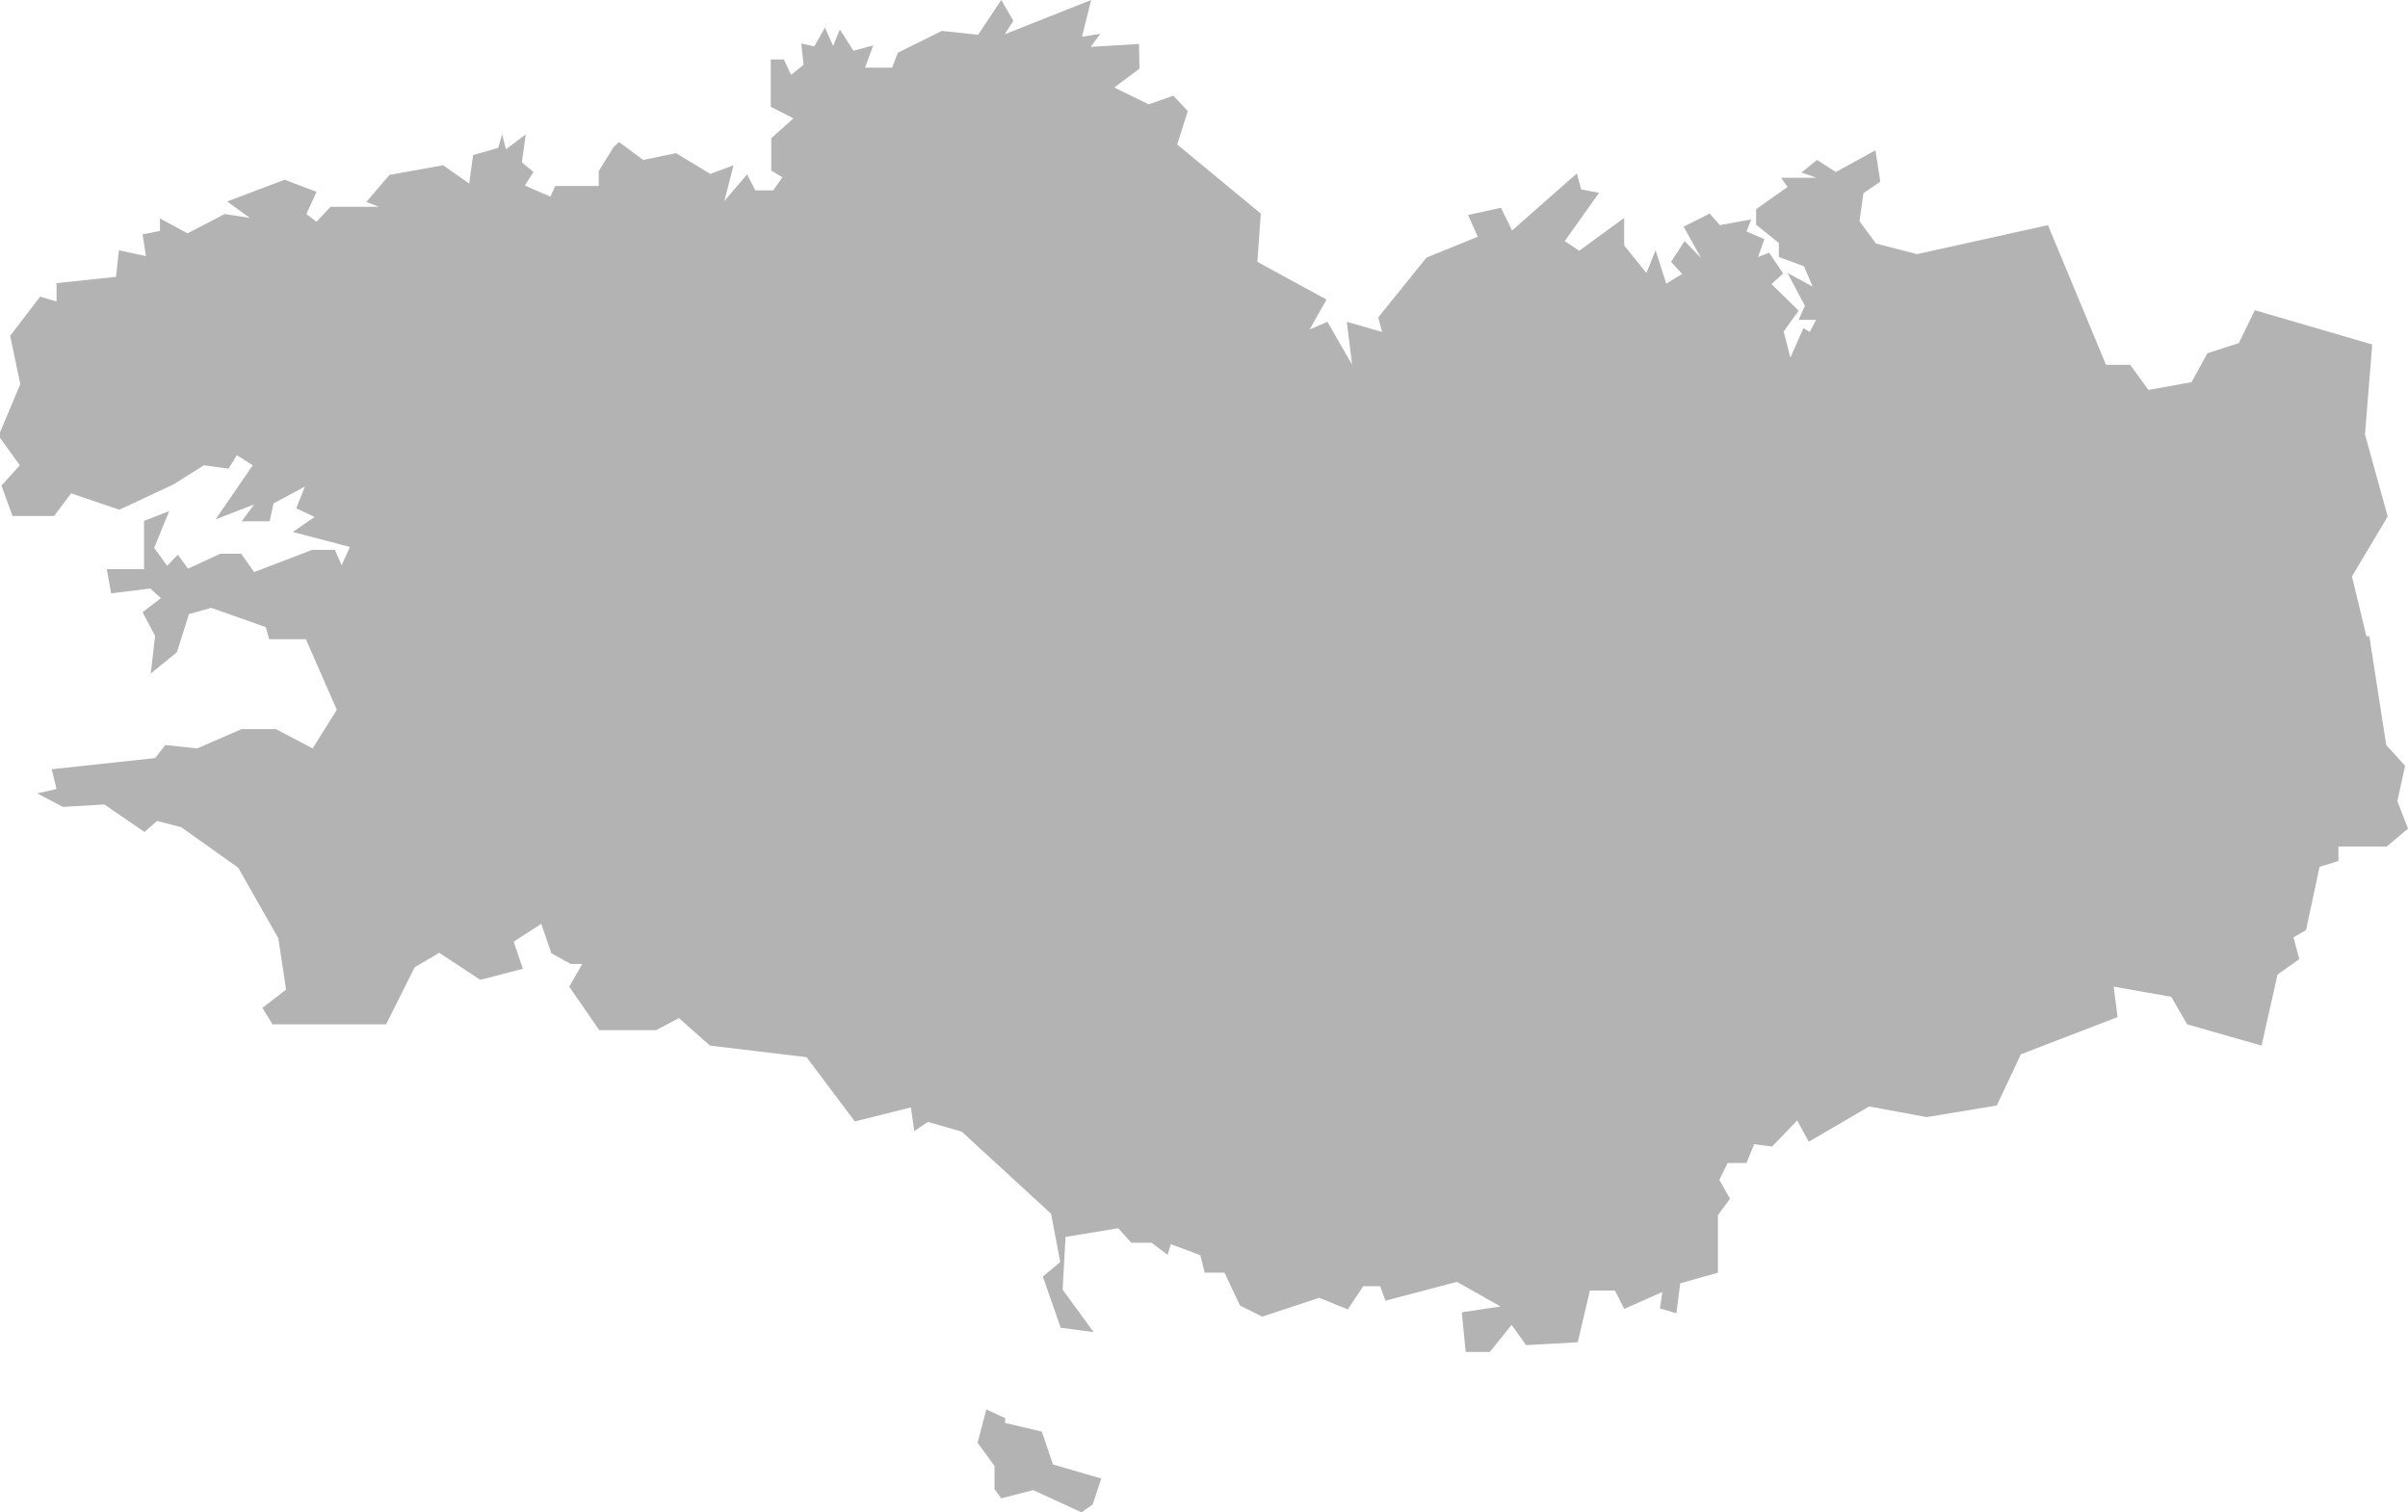 <svg id="Calque_1" data-name="Calque 1" xmlns="http://www.w3.org/2000/svg" viewBox="0 0 49.83 31.3"><defs><style>.cls-1{fill:#b3b3b3;}</style></defs><title>image-K</title><path id="FR-E" class="cls-1" d="M26.83,49.75l.39.18,0,.1.76.18.23.68,1,.29-.18.54-.23.16-1-.46-.66.17L27,51.4l0-.48-.35-.48Zm.31-29.17.25.43-.18.28L29,20.58l-.19.76.38-.06-.2.27,1-.06L30,22l-.52.39.18.09.53.26.51-.18.3.32-.22.69L32.51,25,32.44,26l1.43.78-.35.62.37-.16.51.89-.11-.89.73.21-.08-.3,1-1.24L37,25.48l-.2-.45.68-.15.23.47,1.34-1.18.09.33.37.07-.71,1,.3.2.93-.68,0,.57.46.57.19-.47.22.69.33-.2L41,26l.28-.43.34.35-.36-.65L41.8,25l.21.24.65-.12-.1.25.37.16-.13.37.23-.09.29.43-.24.22.56.55-.31.43.14.54.27-.61.13.08L44,27.2l-.36,0,.13-.29-.36-.68.52.28-.18-.42-.52-.19,0-.29-.47-.38,0-.32.65-.46-.13-.19h.73l-.31-.11.32-.26.39.25.82-.45.1.65-.35.24-.08.58.34.46.85.22,2.71-.6h0L50,28.13l.5,0,.38.52.89-.16.33-.6.65-.21.33-.68,2.43.71h0l-.15,1.86.47,1.7-.74,1.24.3,1.24h0l.06,0h0L55.8,36l.39.43-.16.73.22.57-.44.37-1,0,0,.3-.39.12-.28,1.31-.26.15.12.45-.45.32-.33,1.47-1.54-.44-.33-.57L50.16,41l.08.63-2,.77-.5,1.06-1.45.24-1.19-.22-1.25.73-.24-.44-.52.54-.37-.05-.16.39-.39,0L42,45l.22.39-.25.34,0,1.19-.78.22-.08.62-.34-.1.05-.34-.79.35-.19-.38-.52,0-.25,1.07L38,48.42,37.7,48l-.45.56h0l-.5,0-.08-.82.8-.12-.9-.51-1.48.39-.11-.3-.35,0-.32.48-.59-.24-1.18.39-.46-.23-.32-.68-.41,0-.09-.36-.61-.23-.07.22-.33-.25-.42,0L29.56,46l-1.09.18-.06,1.09.64.88-.68-.09L28,47l.36-.3-.19-1L26.32,44l-.7-.2-.28.19-.07-.49-1.16.29-1-1.33-2-.24-.64-.57L20,41.9H18.82L18.2,41l.27-.47-.24,0-.4-.22-.21-.61-.57.37.19.56-.88.23-.85-.56L15,40.6l-.59,1.18H12.06l-.21-.34.49-.38L12.18,40l-.83-1.46-1.18-.84-.5-.13-.26.23-.83-.57-.86.05L7.19,37l.4-.09-.1-.41,2.14-.23L9.84,36l.66.07.92-.4.71,0,.76.4.5-.8-.64-1.46-.76,0-.07-.25-1.13-.4-.46.13-.25.79-.54.44.09-.78-.26-.49.38-.29-.22-.2-.81.1-.09-.5.77,0,0-1,.52-.2-.31.76.27.37.22-.23.21.29.67-.31.43,0,.27.38,1.2-.46.47,0,.14.32.17-.38-1.18-.31.45-.31-.38-.18.18-.45-.65.35-.08.37-.58,0,.26-.35-.8.31.77-1.12L11.32,30l-.17.28-.51-.07-.62.39-1.13.53-1-.34-.35.47-.86,0-.23-.63.38-.42-.44-.61.45-1.07-.21-1,.62-.81.34.1v-.38l1.23-.13.06-.55.56.12-.07-.45.36-.07v-.26l.57.31.77-.4.52.08-.47-.34,1.19-.45.66.25-.21.46.21.16.29-.31,1,0L14,24.76l.48-.56L15.59,24l.54.38.08-.59.52-.15.08-.28.08.31.41-.31-.08.58.24.2-.18.28.53.23.1-.22h.9v-.31l.31-.5.11-.1.5.37.68-.14.71.43L21.6,24l-.19.74.47-.55.17.33h.37l.19-.27-.23-.14v-.67l.46-.41-.47-.24v-.66l0-.09v-.23l.27,0,.15.32.26-.21L23,21.48l.27.06.22-.39.17.38.14-.34.28.44.41-.11-.17.46.56,0,.12-.31.91-.45.75.08Z" transform="translate(-6.42 -20.58)"/></svg>